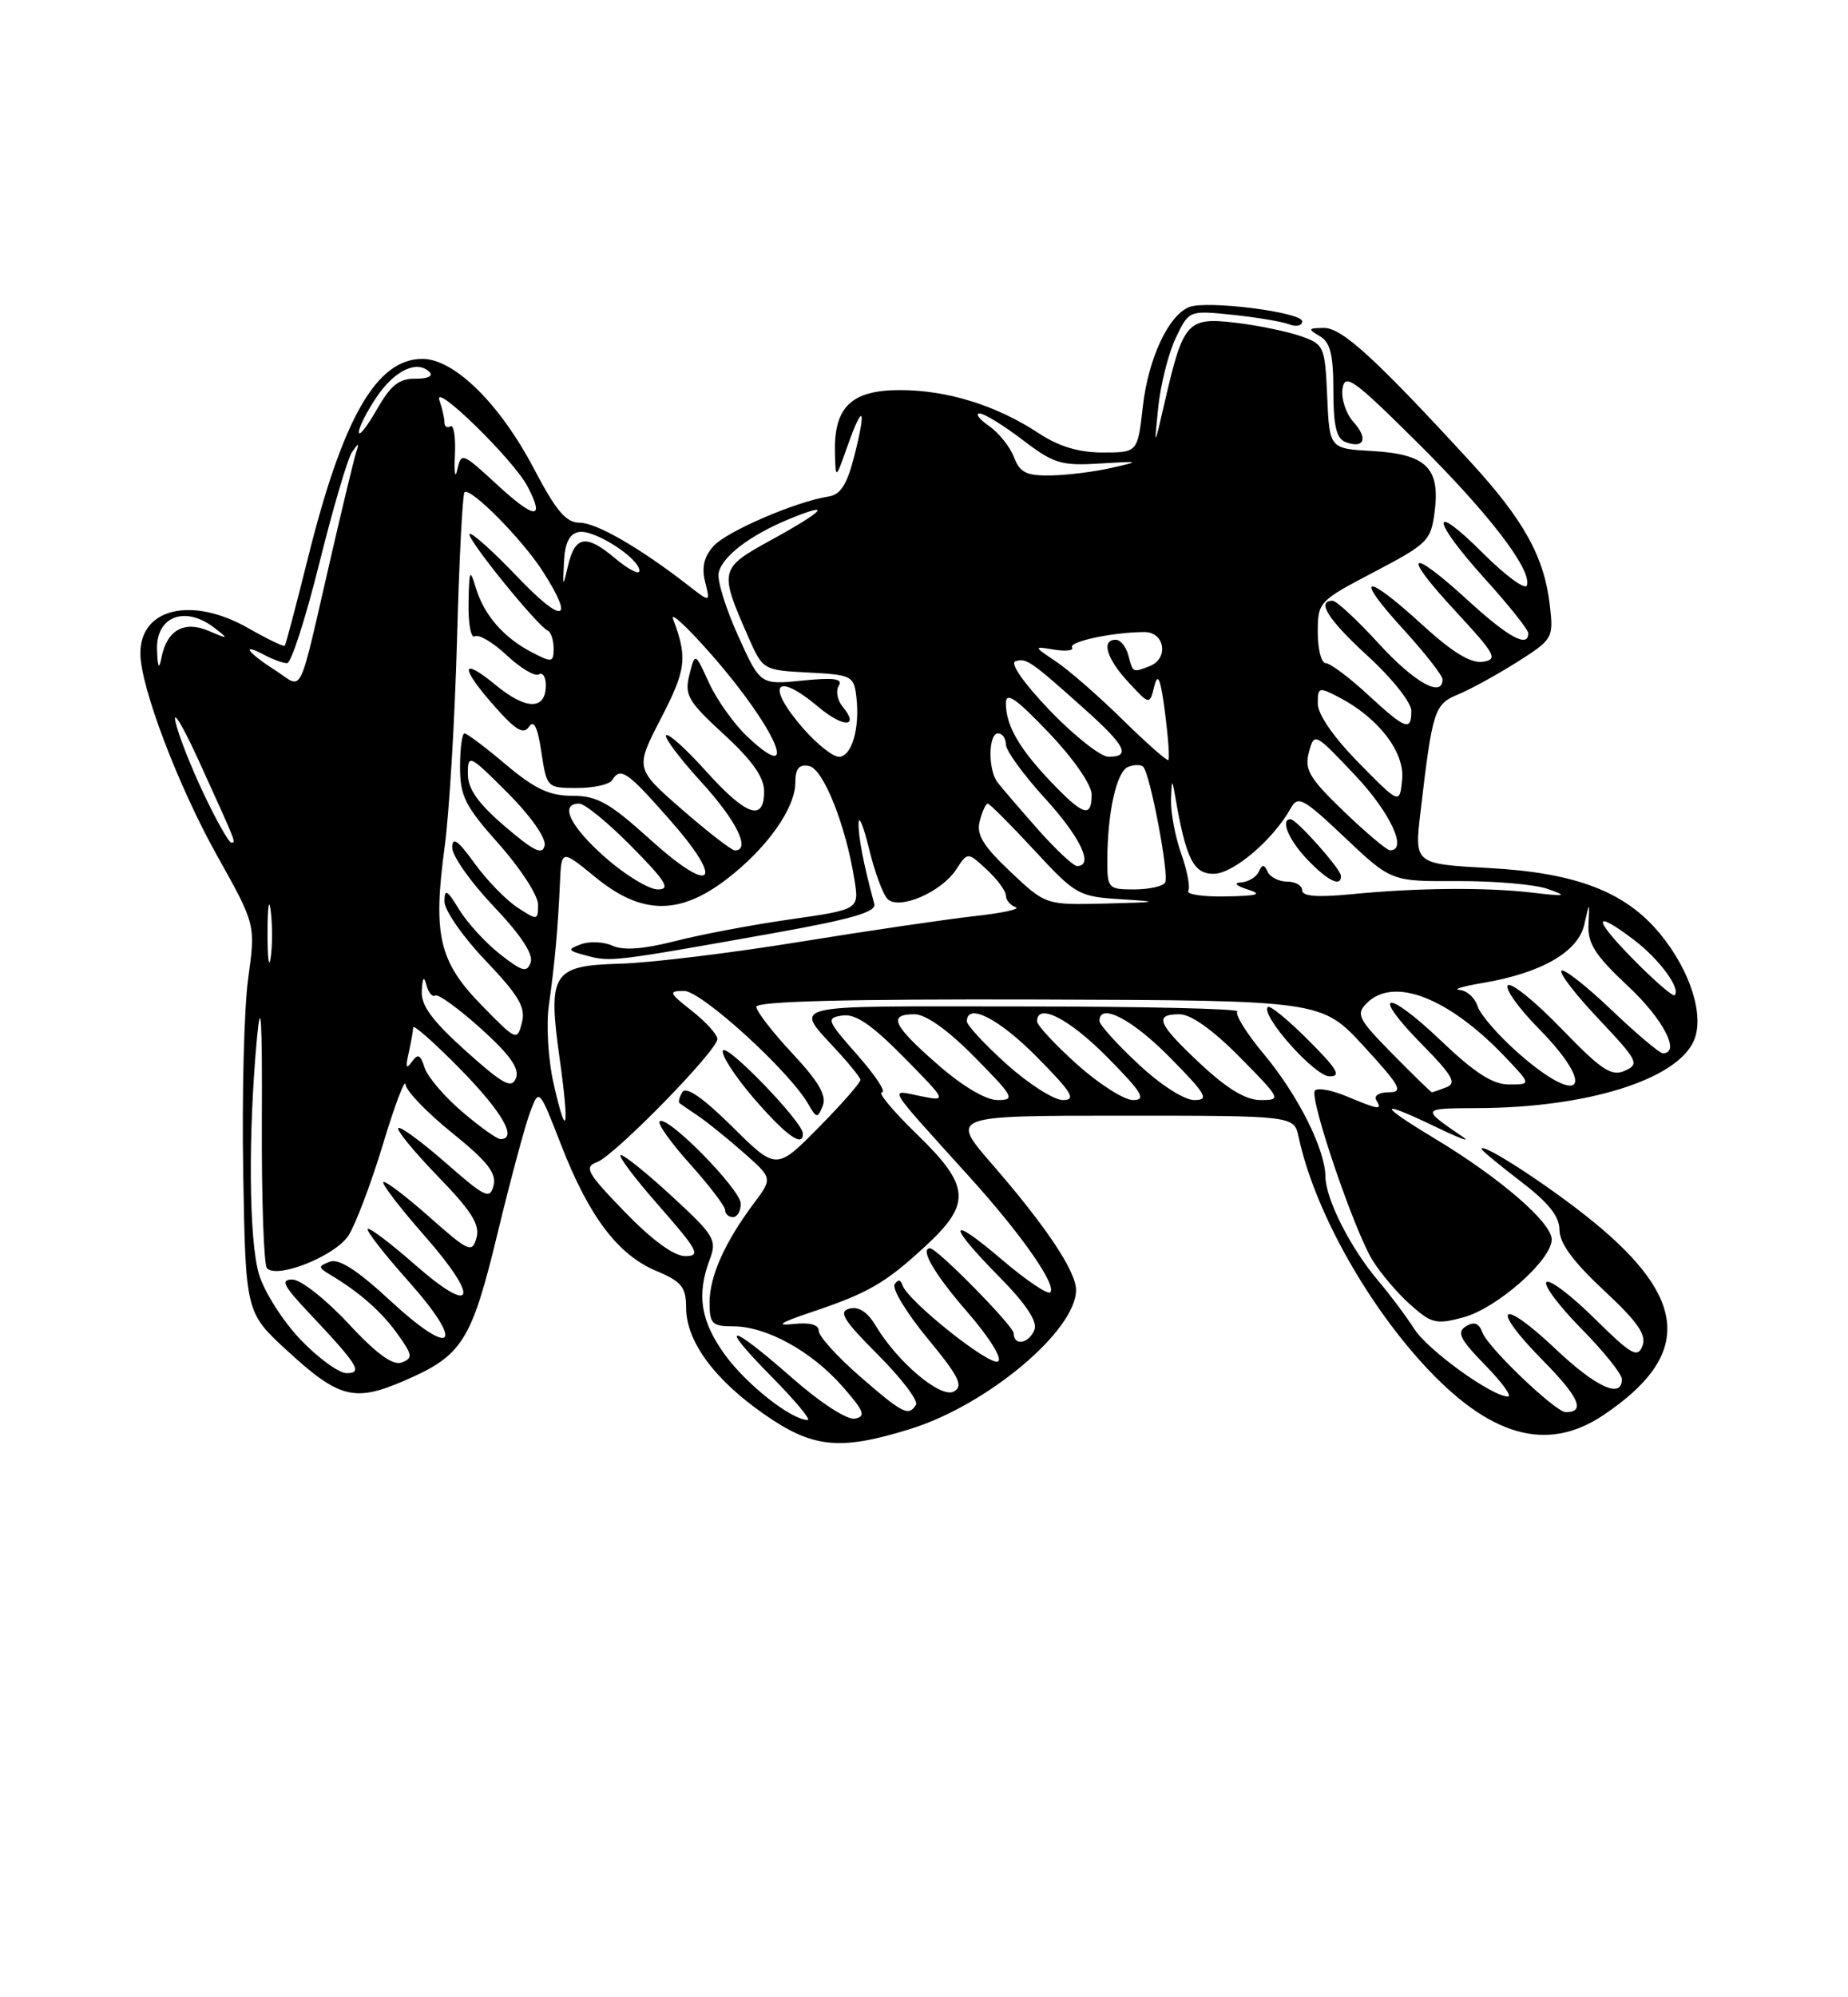 <?xml version="1.0" encoding="UTF-8" standalone="no"?>
<!DOCTYPE svg PUBLIC "-//W3C//DTD SVG 1.1//EN" "http://www.w3.org/Graphics/SVG/1.1/DTD/svg11.dtd" >
<svg xmlns="http://www.w3.org/2000/svg" xmlns:xlink="http://www.w3.org/1999/xlink" version="1.1" viewBox="0 0 237 256">
 <g >
 <path fill="currentColor"
d=" M 116.76 183.15 C 126.63 180.08 138.00 170.54 138.00 165.34 C 138.00 162.95 134.16 157.19 127.26 149.25 C 121.83 143.00 121.83 143.00 143.90 143.00 C 165.96 143.00 165.96 143.00 166.55 145.75 C 168.47 154.74 174.88 166.44 182.40 174.72 C 190.95 184.12 198.36 186.25 205.61 181.39 C 216.94 173.81 216.58 166.60 204.38 156.63 C 198.88 152.13 190.00 146.35 190.00 147.26 C 190.00 147.44 192.25 149.30 195.00 151.40 C 198.59 154.14 200.00 155.90 200.00 157.65 C 200.00 159.33 201.77 161.74 205.67 165.37 C 210.03 169.43 211.18 171.08 210.64 172.50 C 210.02 174.12 209.22 173.66 204.49 168.99 C 201.50 166.03 198.73 163.94 198.33 164.33 C 197.94 164.73 199.95 167.41 202.81 170.31 C 205.66 173.20 208.00 176.11 208.00 176.78 C 208.00 179.34 204.68 177.81 199.43 172.84 C 192.36 166.16 191.01 167.42 197.83 174.33 C 202.51 179.07 203.37 181.00 200.81 181.00 C 199.49 181.00 190.84 172.74 190.12 170.80 C 189.67 169.58 189.06 169.35 188.00 170.00 C 186.78 170.75 187.23 171.65 190.46 174.96 C 192.63 177.18 193.95 179.00 193.40 179.00 C 191.34 179.00 183.07 173.03 181.36 170.31 C 180.38 168.77 178.33 166.02 176.80 164.22 C 173.20 159.99 170.01 153.70 169.98 150.79 C 169.94 147.26 166.42 140.28 162.02 135.03 C 159.84 132.42 158.34 129.99 158.69 129.64 C 159.04 129.29 146.60 129.00 131.04 129.00 C 99.67 129.00 101.75 128.45 107.80 135.16 C 109.12 136.62 110.26 138.06 110.35 138.37 C 110.43 138.68 108.04 141.42 105.03 144.47 C 99.56 150.01 99.56 150.01 93.90 144.40 C 90.19 140.73 87.99 139.20 87.52 139.97 C 87.12 140.61 86.96 141.25 87.15 141.40 C 87.34 141.54 88.44 142.30 89.60 143.08 C 90.75 143.86 93.36 145.97 95.39 147.76 C 99.09 151.02 99.09 151.02 96.66 154.26 C 92.95 159.22 91.00 163.59 91.00 166.95 C 91.00 169.68 91.32 170.00 94.04 170.00 C 98.28 170.00 104.08 173.19 108.03 177.69 C 110.83 180.87 111.09 181.55 109.64 181.83 C 108.64 182.02 105.23 179.82 101.55 176.58 C 93.41 169.43 91.97 169.39 99.00 176.50 C 101.99 179.53 104.05 182.00 103.58 182.00 C 101.53 182.00 95.84 177.55 93.05 173.75 C 89.87 169.42 89.30 165.98 91.02 161.44 C 91.97 158.94 91.63 158.36 86.27 153.42 C 83.10 150.49 80.11 148.07 79.63 148.05 C 79.15 148.02 81.32 150.93 84.46 154.50 C 89.52 160.26 89.91 161.00 87.89 161.00 C 86.43 161.00 83.64 158.96 80.13 155.34 C 75.26 150.31 74.86 149.59 76.57 148.95 C 78.86 148.09 92.00 134.65 92.00 133.17 C 92.00 132.61 90.54 130.99 88.75 129.58 C 85.77 127.24 85.69 127.02 87.73 127.01 C 89.94 127.00 101.21 137.25 103.65 141.50 C 104.72 143.36 104.85 143.38 105.52 141.73 C 106.04 140.43 104.98 138.62 101.62 135.02 C 99.08 132.31 97.00 129.62 97.00 129.04 C 97.00 128.34 108.69 128.04 133.25 128.11 C 169.50 128.23 169.50 128.23 174.91 134.11 C 179.61 139.23 180.03 140.00 178.10 140.00 C 176.88 140.00 176.16 140.45 176.50 141.00 C 177.32 142.32 176.89 142.27 172.68 140.51 C 170.71 139.69 168.89 139.38 168.62 139.81 C 167.94 140.90 173.68 157.75 176.02 161.53 C 177.06 163.21 179.24 165.78 180.88 167.23 C 183.58 169.64 184.20 169.79 187.67 168.85 C 191.97 167.69 199.00 161.50 199.00 158.87 C 199.00 156.69 192.37 150.97 184.00 145.93 C 176.56 141.45 176.68 140.85 184.28 144.51 C 187.15 145.89 188.67 146.45 187.66 145.76 C 182.20 142.02 182.18 142.07 189.57 142.03 C 203.50 141.97 214.94 138.42 217.20 133.46 C 218.65 130.28 216.82 124.45 212.89 119.68 C 208.45 114.30 202.15 111.87 190.98 111.26 C 181.39 110.73 181.39 110.73 182.17 104.12 C 183.72 90.92 183.93 90.27 187.06 88.98 C 188.66 88.31 192.06 86.44 194.61 84.83 C 199.13 81.96 199.24 81.78 198.77 77.65 C 198.07 71.42 195.45 66.68 188.61 59.23 C 176.35 45.89 172.08 42.00 169.77 42.03 C 167.75 42.06 167.69 42.17 169.25 43.08 C 170.61 43.87 171.00 45.44 171.00 50.08 C 171.00 54.55 171.39 56.21 172.54 56.65 C 174.95 57.58 175.50 56.21 173.58 54.09 C 172.62 53.03 171.99 51.12 172.17 49.85 C 172.46 47.80 173.54 48.56 181.57 56.52 C 190.87 65.72 196.49 73.02 195.82 75.03 C 195.62 75.65 193.10 73.81 190.22 70.94 C 183.30 64.01 183.51 66.54 190.50 74.26 C 193.53 77.61 196.00 80.71 196.00 81.17 C 196.00 83.08 193.45 81.70 188.31 77.00 C 180.67 70.01 179.63 70.76 186.58 78.25 C 191.81 83.89 192.16 84.53 190.16 84.82 C 188.62 85.05 186.24 83.59 182.39 80.07 C 175.00 73.31 173.53 73.61 179.90 80.58 C 182.70 83.65 185.00 86.57 185.00 87.08 C 185.00 89.50 181.37 87.47 176.83 82.50 C 174.06 79.47 171.39 77.00 170.90 77.00 C 168.77 77.00 170.37 79.48 175.50 84.17 C 178.53 86.94 181.00 90.06 181.00 91.10 C 181.00 93.79 180.29 93.52 175.38 89.00 C 173.00 86.80 170.58 85.00 170.02 85.00 C 169.46 85.00 169.00 83.22 169.00 81.05 C 169.00 77.16 169.11 77.04 176.25 73.30 C 183.14 69.69 183.52 69.30 184.00 65.50 C 184.69 59.95 182.87 58.20 175.98 57.81 C 170.50 57.50 170.50 57.50 170.21 50.83 C 169.92 44.36 169.82 44.13 166.77 43.07 C 165.04 42.47 161.28 41.70 158.42 41.36 C 152.30 40.64 151.74 41.26 149.42 51.33 C 148.00 57.50 148.00 57.50 148.54 52.20 C 148.84 49.28 149.85 45.29 150.78 43.33 C 152.48 39.77 152.48 39.77 158.07 40.35 C 161.15 40.67 164.42 41.22 165.33 41.57 C 166.25 41.93 167.00 41.75 167.00 41.19 C 167.00 40.01 154.82 38.47 152.53 39.35 C 149.87 40.37 147.27 45.94 146.57 52.06 C 145.90 58.00 145.90 58.00 141.43 58.00 C 138.35 58.00 135.79 57.23 133.23 55.54 C 127.82 51.97 121.50 50.00 115.43 50.00 C 109.20 50.00 106.95 52.15 107.08 57.97 C 107.16 61.50 107.16 61.50 108.68 57.19 C 110.68 51.55 111.15 52.20 109.57 58.41 C 108.63 62.10 107.81 63.41 106.25 63.64 C 102.10 64.28 93.23 68.09 91.52 69.98 C 90.29 71.33 89.96 72.72 90.43 74.58 C 91.10 77.24 91.10 77.24 88.30 75.06 C 82.10 70.24 76.49 67.00 74.36 67.00 C 72.59 67.00 71.32 65.50 68.44 60.01 C 64.09 51.74 58.25 46.00 54.18 46.00 C 48.29 46.00 43.96 53.53 39.46 71.65 C 37.97 77.62 36.65 82.62 36.52 82.77 C 36.39 82.92 34.31 81.92 31.89 80.54 C 24.65 76.39 18.00 77.92 18.00 83.73 C 18.00 88.00 22.85 100.77 27.89 109.76 C 32.78 118.50 32.78 118.50 31.83 125.40 C 31.30 129.19 31.02 140.38 31.19 150.26 C 31.50 168.22 31.50 168.22 36.82 173.11 C 43.46 179.21 45.44 179.73 51.78 177.00 C 59.31 173.76 60.45 171.97 63.83 158.00 C 65.49 151.12 67.37 144.15 68.00 142.50 C 69.14 139.50 69.14 139.50 71.98 146.79 C 75.54 155.93 79.24 160.83 84.15 162.89 C 87.42 164.26 87.98 164.96 87.99 167.60 C 88.00 171.89 91.57 176.78 97.95 181.23 C 104.22 185.62 107.70 185.97 116.76 183.15 Z  M 95.00 154.29 C 95.00 152.46 85.51 142.82 84.60 143.73 C 84.30 144.03 86.07 146.51 88.53 149.24 C 90.99 151.98 93.00 154.62 93.00 155.11 C 93.00 155.60 93.45 156.00 94.00 156.00 C 94.55 156.00 95.00 155.23 95.00 154.29 Z  M 102.96 145.25 C 102.87 143.74 93.26 133.77 92.72 134.64 C 92.42 135.13 94.20 137.89 96.67 140.77 C 100.80 145.56 103.07 147.17 102.96 145.25 Z  M 167.77 133.30 C 165.19 130.71 162.86 128.81 162.60 129.07 C 161.60 130.07 168.58 137.93 170.49 137.96 C 172.07 137.99 171.52 137.04 167.77 133.30 Z  M 110.25 176.39 C 107.36 173.87 105.00 171.26 105.00 170.58 C 105.00 169.78 103.85 169.47 101.75 169.70 C 99.41 169.95 100.04 169.53 104.00 168.20 C 111.36 165.73 113.51 164.49 118.64 159.76 C 124.63 154.25 124.45 152.02 117.52 145.31 C 114.51 142.39 112.52 140.00 113.11 140.00 C 113.69 140.00 112.28 137.86 109.98 135.25 C 106.01 130.75 105.91 130.48 108.04 130.16 C 109.70 129.91 111.78 131.32 115.90 135.50 C 121.50 141.18 121.50 141.18 118.00 140.48 C 113.97 139.66 113.45 138.81 124.38 150.90 C 130.98 158.19 135.57 164.76 134.69 165.64 C 134.37 165.97 131.60 164.10 128.55 161.50 C 121.58 155.55 121.35 156.76 128.14 163.64 C 131.55 167.09 133.07 169.37 132.67 170.42 C 131.98 172.22 130.00 172.57 130.00 170.89 C 130.00 169.97 120.19 160.00 119.29 160.00 C 117.91 160.00 119.84 163.31 124.01 168.11 C 126.87 171.39 128.58 174.14 128.00 174.50 C 126.95 175.15 116.42 166.76 115.74 164.73 C 115.49 163.98 115.15 163.95 114.73 164.63 C 114.38 165.19 116.29 168.32 118.98 171.58 C 122.99 176.44 123.59 177.65 122.34 178.35 C 120.66 179.29 115.11 174.61 112.28 169.88 C 111.26 168.16 110.11 167.42 108.94 167.73 C 107.48 168.11 108.17 169.21 112.60 173.65 C 115.60 176.65 117.79 179.53 117.47 180.05 C 116.53 181.58 115.79 181.20 110.25 176.39 Z  M 38.55 171.71 C 36.29 169.36 33.90 165.59 33.22 163.35 C 31.92 159.01 31.81 145.39 32.96 133.00 C 33.46 127.66 33.64 130.74 33.58 143.65 C 33.54 153.64 33.83 162.15 34.24 162.56 C 35.59 163.94 42.96 160.98 44.67 158.39 C 45.58 157.00 47.58 151.73 49.11 146.68 C 50.63 141.63 51.94 138.18 52.01 139.00 C 52.08 139.82 54.77 142.62 57.99 145.21 C 62.50 148.85 63.71 150.39 63.30 151.95 C 62.83 153.77 62.22 153.48 57.16 149.04 C 54.07 146.34 51.34 144.33 51.08 144.59 C 50.82 144.84 53.11 147.63 56.16 150.78 C 60.48 155.23 61.58 156.98 61.11 158.65 C 60.54 160.65 60.14 160.47 55.03 155.95 C 52.02 153.29 49.38 151.29 49.16 151.51 C 48.93 151.73 51.32 154.84 54.46 158.41 C 61.64 166.58 60.87 168.81 53.20 162.08 C 50.09 159.35 47.37 157.30 47.15 157.51 C 46.94 157.73 49.27 160.73 52.35 164.18 C 59.76 172.50 58.17 174.22 50.03 166.69 C 45.81 162.79 43.46 161.27 42.29 161.72 C 40.76 162.31 40.77 162.45 42.42 163.43 C 46.11 165.63 48.99 168.17 51.03 171.05 C 52.91 173.68 52.96 174.08 51.52 174.63 C 50.39 175.06 48.30 173.54 44.66 169.63 C 41.78 166.53 38.56 164.00 37.50 164.00 C 35.94 164.00 36.33 164.79 39.60 168.25 C 45.93 174.96 46.58 176.00 44.45 176.00 C 43.46 176.00 40.81 174.07 38.55 171.71 Z  M 59.24 142.47 C 56.97 140.53 54.82 138.00 54.45 136.84 C 53.91 135.15 53.59 135.01 52.80 136.12 C 52.10 137.11 51.99 136.80 52.40 135.00 C 52.71 133.62 52.98 132.14 52.99 131.69 C 52.99 131.25 55.70 133.64 59.00 137.00 C 64.41 142.51 66.42 146.00 64.18 146.00 C 63.73 146.00 61.51 144.41 59.24 142.47 Z  M 70.97 138.75 C 70.30 135.77 70.04 131.35 70.38 128.92 C 71.14 123.58 71.56 118.94 71.81 113.18 C 72.00 108.87 72.00 108.87 76.35 112.43 C 82.24 117.26 87.09 117.34 93.16 112.71 C 98.33 108.76 102.00 103.61 102.00 100.28 C 102.00 98.51 102.47 97.94 103.75 98.18 C 105.58 98.52 108.45 105.70 109.58 112.76 C 110.19 116.57 110.19 116.57 101.34 117.84 C 96.48 118.53 89.83 119.79 86.56 120.63 C 82.56 121.65 79.95 121.85 78.56 121.22 C 77.43 120.70 75.60 120.62 74.50 121.03 C 72.69 121.70 72.77 121.84 75.31 122.51 C 78.33 123.30 78.68 123.26 99.00 119.64 C 109.15 117.83 112.41 116.90 112.13 115.87 C 110.77 110.90 110.06 107.23 110.11 105.50 C 110.14 104.40 110.75 105.90 111.46 108.82 C 112.17 111.75 113.23 114.63 113.82 115.22 C 115.29 116.69 120.71 114.37 122.63 111.44 C 124.10 109.19 124.10 109.19 126.55 111.46 C 127.90 112.71 129.00 114.20 129.00 114.78 C 129.00 115.36 129.56 116.03 130.25 116.27 C 130.94 116.51 128.57 117.03 125.00 117.42 C 121.42 117.82 111.30 119.30 102.50 120.73 C 93.70 122.16 83.37 123.41 79.55 123.52 C 70.82 123.76 70.23 124.69 71.78 135.73 C 73.06 144.88 72.67 146.35 70.97 138.75 Z  M 120.23 136.42 C 114.48 131.39 113.84 130.00 117.28 130.00 C 118.73 130.00 121.57 132.02 125.00 135.50 C 130.00 140.56 130.24 141.00 127.95 141.00 C 126.43 141.00 123.44 139.23 120.23 136.42 Z  M 129.11 136.41 C 126.30 133.88 124.00 131.41 124.00 130.91 C 124.00 128.46 128.12 130.56 133.00 135.50 C 137.49 140.04 138.06 141.00 136.32 141.00 C 135.16 141.00 131.92 138.93 129.11 136.41 Z  M 138.11 136.41 C 135.30 133.88 133.00 131.41 133.00 130.91 C 133.00 128.46 137.12 130.56 142.00 135.50 C 146.49 140.04 147.06 141.00 145.32 141.00 C 144.16 141.00 140.92 138.93 138.11 136.41 Z  M 145.96 136.36 C 143.23 133.81 141.00 131.34 141.00 130.86 C 141.00 128.46 145.16 130.60 150.00 135.50 C 154.71 140.27 155.13 141.00 153.17 141.00 C 151.87 141.00 148.83 139.05 145.96 136.36 Z  M 153.96 136.36 C 148.44 131.20 147.93 130.00 151.28 130.00 C 152.73 130.00 155.57 132.02 159.00 135.50 C 164.29 140.86 164.36 141.00 161.67 141.00 C 159.77 141.00 157.38 139.56 153.96 136.36 Z  M 59.72 134.69 C 55.40 130.80 53.98 128.87 54.09 127.00 C 54.19 125.26 54.37 125.04 54.69 126.26 C 54.94 127.23 55.46 127.84 55.83 127.60 C 56.20 127.37 58.83 129.28 61.68 131.84 C 65.41 135.21 66.66 136.97 66.17 138.19 C 65.61 139.59 64.53 139.00 59.72 134.69 Z  M 178.57 135.07 C 174.16 130.59 173.86 130.00 175.29 128.57 C 178.72 125.14 185.74 127.85 192.95 135.39 C 196.39 139.00 196.39 139.00 193.54 139.00 C 191.43 139.00 189.13 137.52 184.79 133.38 C 177.69 126.61 175.64 127.04 182.39 133.89 C 186.28 137.84 186.85 138.84 185.50 139.36 C 184.58 139.71 183.74 140.00 183.63 140.00 C 183.52 140.00 181.24 137.78 178.57 135.07 Z  M 194.70 134.96 C 192.18 132.74 189.83 130.04 189.49 128.96 C 189.15 127.88 188.11 126.95 187.18 126.88 C 186.26 126.82 187.64 126.41 190.25 125.97 C 197.69 124.71 202.39 122.00 203.18 118.50 C 203.86 115.50 203.86 115.50 203.72 118.51 C 203.60 120.94 204.58 122.46 208.79 126.40 C 213.32 130.63 215.58 135.00 213.25 135.00 C 212.83 135.00 209.86 132.49 206.65 129.43 C 203.44 126.37 200.55 124.11 200.25 124.42 C 199.94 124.73 202.10 127.53 205.06 130.65 C 210.06 135.95 210.29 136.39 208.38 137.24 C 206.66 138.01 205.39 137.17 200.24 131.84 C 196.88 128.37 193.80 125.87 193.38 126.29 C 192.96 126.70 194.73 129.19 197.31 131.81 C 204.90 139.51 202.78 142.08 194.70 134.96 Z  M 61.76 128.84 C 56.29 123.24 55.50 119.84 57.03 108.50 C 57.62 104.10 58.33 92.19 58.61 82.03 C 58.88 71.87 59.32 63.35 59.57 63.10 C 60.29 62.37 66.97 69.11 69.61 73.23 C 73.78 79.73 72.20 80.06 66.34 73.92 C 63.23 70.66 60.47 68.19 60.22 68.44 C 59.75 68.92 68.91 80.24 70.25 80.83 C 70.66 81.02 71.00 82.04 71.00 83.11 C 71.00 84.91 70.79 84.95 68.25 83.63 C 64.60 81.74 62.08 78.85 61.03 75.36 C 60.27 72.81 60.16 73.02 60.09 77.31 C 60.04 79.95 60.40 81.87 60.90 81.56 C 61.39 81.26 63.24 82.35 65.00 84.00 C 66.76 85.65 68.61 86.74 69.10 86.44 C 69.60 86.13 70.00 86.76 70.00 87.83 C 70.00 91.03 67.50 91.03 63.63 87.85 C 59.03 84.06 58.95 85.48 63.47 90.58 C 66.14 93.60 67.15 94.19 67.84 93.15 C 68.47 92.21 68.95 93.19 69.43 96.40 C 70.12 100.96 70.16 101.00 74.00 101.00 C 76.14 101.00 78.16 100.55 78.50 100.00 C 79.57 98.27 80.42 98.85 85.90 105.08 C 93.11 113.26 91.39 114.86 83.28 107.51 C 78.15 102.88 76.58 102.00 73.41 102.00 C 70.46 102.00 68.59 101.12 64.88 98.00 C 62.28 95.80 59.88 94.00 59.57 94.00 C 59.26 94.00 59.00 95.94 59.00 98.30 C 59.00 102.05 59.64 103.32 64.00 108.21 C 66.75 111.30 69.00 114.77 69.00 115.93 C 69.00 117.99 68.93 118.00 66.35 116.31 C 64.90 115.36 62.42 112.81 60.85 110.64 C 58.71 107.68 58.00 107.18 58.00 108.65 C 58.00 109.72 60.39 113.10 63.31 116.17 C 66.76 119.79 68.42 122.30 68.06 123.34 C 67.58 124.70 67.00 124.55 64.14 122.31 C 62.29 120.86 59.93 118.29 58.89 116.59 C 57.33 114.03 57.01 113.85 57.00 115.55 C 57.00 116.67 59.37 120.09 62.28 123.13 C 66.57 127.64 67.44 129.12 66.93 131.08 C 66.33 133.45 66.21 133.40 61.76 128.84 Z  M 209.48 122.98 C 204.19 117.61 204.27 116.44 209.64 120.54 C 212.84 122.98 215.59 126.74 214.77 127.56 C 214.56 127.78 212.17 125.71 209.48 122.98 Z  M 34.31 119.50 C 34.32 116.20 34.50 114.97 34.72 116.77 C 34.95 118.57 34.94 121.27 34.71 122.77 C 34.49 124.27 34.30 122.80 34.31 119.50 Z  M 129.58 111.73 C 126.06 108.40 125.19 106.97 125.65 105.23 C 125.97 104.00 126.43 103.00 126.67 103.00 C 126.91 103.00 129.59 105.68 132.62 108.95 C 137.95 114.71 138.31 114.92 143.81 115.26 C 148.87 115.58 148.64 115.64 141.80 115.81 C 134.10 116.00 134.10 116.00 129.58 111.73 Z  M 152.39 114.18 C 152.66 113.74 152.26 111.60 151.49 109.43 C 150.72 107.27 150.13 104.15 150.18 102.50 C 150.26 99.84 150.32 99.79 150.70 102.00 C 152.09 110.07 153.04 112.00 155.64 112.00 C 158.15 112.00 163.28 107.64 165.53 103.60 C 166.46 101.93 167.11 102.28 172.49 107.37 C 178.43 112.98 178.43 112.98 186.96 112.93 C 191.66 112.91 196.85 113.36 198.50 113.94 C 201.10 114.86 200.83 114.92 196.50 114.41 C 190.50 113.71 181.75 113.79 173.25 114.62 C 168.95 115.04 167.00 114.88 167.00 114.12 C 167.00 113.50 166.14 113.00 165.08 113.00 C 164.03 113.00 162.90 112.44 162.58 111.75 C 162.12 110.75 161.88 110.75 161.42 111.75 C 161.10 112.44 160.08 113.04 159.17 113.10 C 158.16 113.16 158.49 113.52 160.00 114.00 C 161.96 114.63 161.35 114.82 157.19 114.90 C 154.27 114.96 152.11 114.63 152.39 114.18 Z  M 171.97 112.25 C 171.94 111.37 166.27 105.00 165.51 105.00 C 164.16 105.00 165.27 107.68 167.69 110.20 C 170.31 112.93 172.03 113.76 171.97 112.25 Z  M 77.64 109.92 C 73.12 105.93 71.69 103.00 74.28 103.00 C 74.99 103.00 78.01 105.47 81.00 108.50 C 85.43 112.99 86.05 114.00 84.36 114.00 C 83.22 114.00 80.19 112.16 77.64 109.92 Z  M 142.01 110.25 C 142.03 104.09 143.20 98.86 144.69 98.29 C 145.46 97.99 146.32 97.99 146.61 98.28 C 147.51 99.18 149.98 112.23 149.42 113.13 C 149.12 113.61 147.33 114.00 145.44 114.00 C 142.13 114.00 142.00 113.86 142.01 110.25 Z  M 133.06 106.25 C 130.76 103.64 128.45 100.96 127.94 100.29 C 126.69 98.68 126.74 94.00 128.00 94.00 C 128.55 94.00 129.00 94.64 129.00 95.42 C 129.00 96.20 131.25 99.30 134.00 102.31 C 138.57 107.31 140.32 111.00 138.13 111.00 C 137.65 111.00 135.37 108.86 133.06 106.25 Z  M 64.75 105.92 C 61.29 102.95 60.00 101.12 60.00 99.18 C 60.00 96.62 60.19 96.71 65.10 101.62 C 68.04 104.56 70.05 107.42 69.85 108.36 C 69.58 109.64 68.48 109.11 64.75 105.92 Z  M 87.46 103.75 C 81.44 98.50 81.44 98.50 84.78 92.05 C 88.00 85.82 88.19 84.32 86.32 79.34 C 85.94 78.33 88.18 80.41 91.30 83.97 C 99.49 93.32 102.83 100.97 95.86 94.43 C 94.15 92.82 91.94 89.72 90.94 87.55 C 89.14 83.60 89.14 83.60 88.41 86.49 C 87.76 89.09 88.22 89.88 92.84 94.13 C 96.48 97.47 98.00 99.63 98.00 101.44 C 98.00 105.37 95.70 104.57 90.56 98.86 C 88.02 96.03 85.71 93.95 85.43 94.24 C 85.15 94.52 87.19 97.23 89.96 100.26 C 94.47 105.20 96.33 109.00 94.24 109.00 C 93.83 109.00 90.78 106.64 87.46 103.75 Z  M 172.33 103.99 C 167.91 99.73 167.27 98.65 167.86 96.43 C 168.55 93.85 168.59 93.87 173.78 99.36 C 178.31 104.15 180.59 109.05 178.25 108.98 C 177.84 108.97 175.18 106.72 172.33 103.99 Z  M 26.13 101.75 C 24.49 98.31 22.86 94.15 22.50 92.50 C 22.14 90.85 23.48 93.10 25.49 97.50 C 30.39 108.27 30.29 108.00 29.66 108.00 C 29.35 108.00 27.76 105.19 26.13 101.75 Z  M 134.82 100.25 C 130.71 95.95 129.00 92.98 129.00 90.14 C 129.00 88.61 130.27 89.48 134.50 93.91 C 137.69 97.26 140.00 100.59 140.00 101.84 C 140.00 104.88 138.93 104.55 134.82 100.25 Z  M 174.25 97.77 C 171.06 94.53 169.00 91.56 169.00 90.19 C 169.00 88.06 169.14 88.02 171.75 89.39 C 176.80 92.02 180.18 96.43 179.82 99.93 C 179.50 103.10 179.50 103.10 174.25 97.77 Z  M 144.00 92.27 C 140.97 89.29 137.15 85.95 135.50 84.84 C 132.50 82.82 132.50 82.82 135.22 83.27 C 136.72 83.51 137.74 83.38 137.49 82.98 C 137.03 82.24 142.70 81.03 146.75 81.01 C 149.40 81.00 149.93 84.43 147.42 85.39 C 145.25 86.22 145.30 86.25 144.71 84.00 C 144.42 82.90 143.70 82.00 143.09 82.00 C 141.19 82.00 141.91 84.42 144.72 87.45 C 147.44 90.38 147.44 90.38 148.04 87.94 C 148.50 86.12 148.84 86.99 149.41 91.33 C 149.82 94.54 150.02 97.28 149.83 97.42 C 149.65 97.56 147.03 95.24 144.00 92.27 Z  M 103.10 93.47 C 98.13 87.80 99.37 85.92 104.97 90.62 C 108.14 93.30 110.29 93.26 108.06 90.57 C 107.38 89.75 107.16 88.55 107.57 87.89 C 108.13 86.99 106.96 86.82 102.91 87.23 C 97.50 87.78 97.50 87.78 94.66 81.49 C 93.09 78.04 91.97 74.42 92.16 73.46 C 92.57 71.35 96.17 68.60 101.25 66.51 C 106.83 64.22 105.79 65.43 98.96 69.18 C 92.24 72.87 92.19 73.06 95.99 81.70 C 97.83 85.87 97.88 85.90 103.67 86.20 C 109.26 86.49 109.51 86.62 109.83 89.37 C 110.29 93.38 109.22 97.00 107.58 97.00 C 106.83 97.00 104.81 95.41 103.10 93.47 Z  M 134.66 91.09 C 131.32 87.60 129.49 85.00 130.22 84.76 C 131.60 84.30 132.16 84.68 139.10 90.89 C 144.36 95.59 145.07 97.00 142.17 97.00 C 141.17 97.00 137.79 94.34 134.66 91.09 Z  M 35.25 85.88 C 31.72 83.63 30.80 82.29 33.93 83.96 C 35.00 84.53 36.30 85.00 36.82 85.00 C 37.34 85.00 39.20 79.24 40.95 72.20 C 42.70 65.16 44.59 58.75 45.14 57.95 C 46.01 56.70 46.09 56.71 45.67 58.00 C 45.40 58.83 43.99 64.67 42.53 71.00 C 38.10 90.15 39.02 88.28 35.25 85.88 Z  M 20.14 83.36 C 19.95 78.99 23.75 77.54 27.56 80.52 C 29.36 81.92 29.31 81.95 26.78 80.87 C 23.60 79.51 21.39 80.77 20.70 84.32 C 20.40 85.87 20.23 85.58 20.14 83.36 Z  M 72.33 72.01 C 72.45 69.57 73.02 68.42 74.24 68.19 C 76.18 67.82 82.00 71.55 82.00 73.16 C 82.00 73.72 80.59 72.99 78.87 71.55 C 75.15 68.42 73.73 68.66 72.83 72.58 C 72.19 75.34 72.16 75.31 72.33 72.01 Z  M 63.65 62.03 C 59.30 58.02 59.14 57.96 58.65 60.19 C 58.37 61.46 58.23 60.63 58.34 58.33 C 58.45 56.04 58.19 54.38 57.77 54.64 C 57.35 54.90 57.00 54.68 57.00 54.14 C 57.00 53.60 56.71 52.34 56.36 51.33 C 55.45 48.76 65.83 58.88 67.65 62.34 C 69.94 66.70 68.60 66.60 63.65 62.03 Z  M 130.04 58.60 C 129.54 57.28 128.10 55.48 126.84 54.60 C 125.58 53.72 125.04 53.00 125.63 53.00 C 126.23 53.00 128.70 54.52 131.13 56.37 C 135.12 59.42 136.09 59.72 141.03 59.41 C 146.26 59.09 146.32 59.12 142.50 59.98 C 140.30 60.48 136.80 60.91 134.73 60.94 C 131.63 60.99 130.79 60.57 130.04 58.60 Z  M 46.02 55.40 C 46.01 54.79 47.03 52.77 48.29 50.90 C 50.61 47.46 53.50 46.10 55.09 47.69 C 55.60 48.20 54.84 48.56 53.29 48.54 C 51.18 48.51 50.11 49.36 48.32 52.50 C 47.06 54.70 46.03 56.00 46.02 55.40 Z "/>
</g>
</svg>